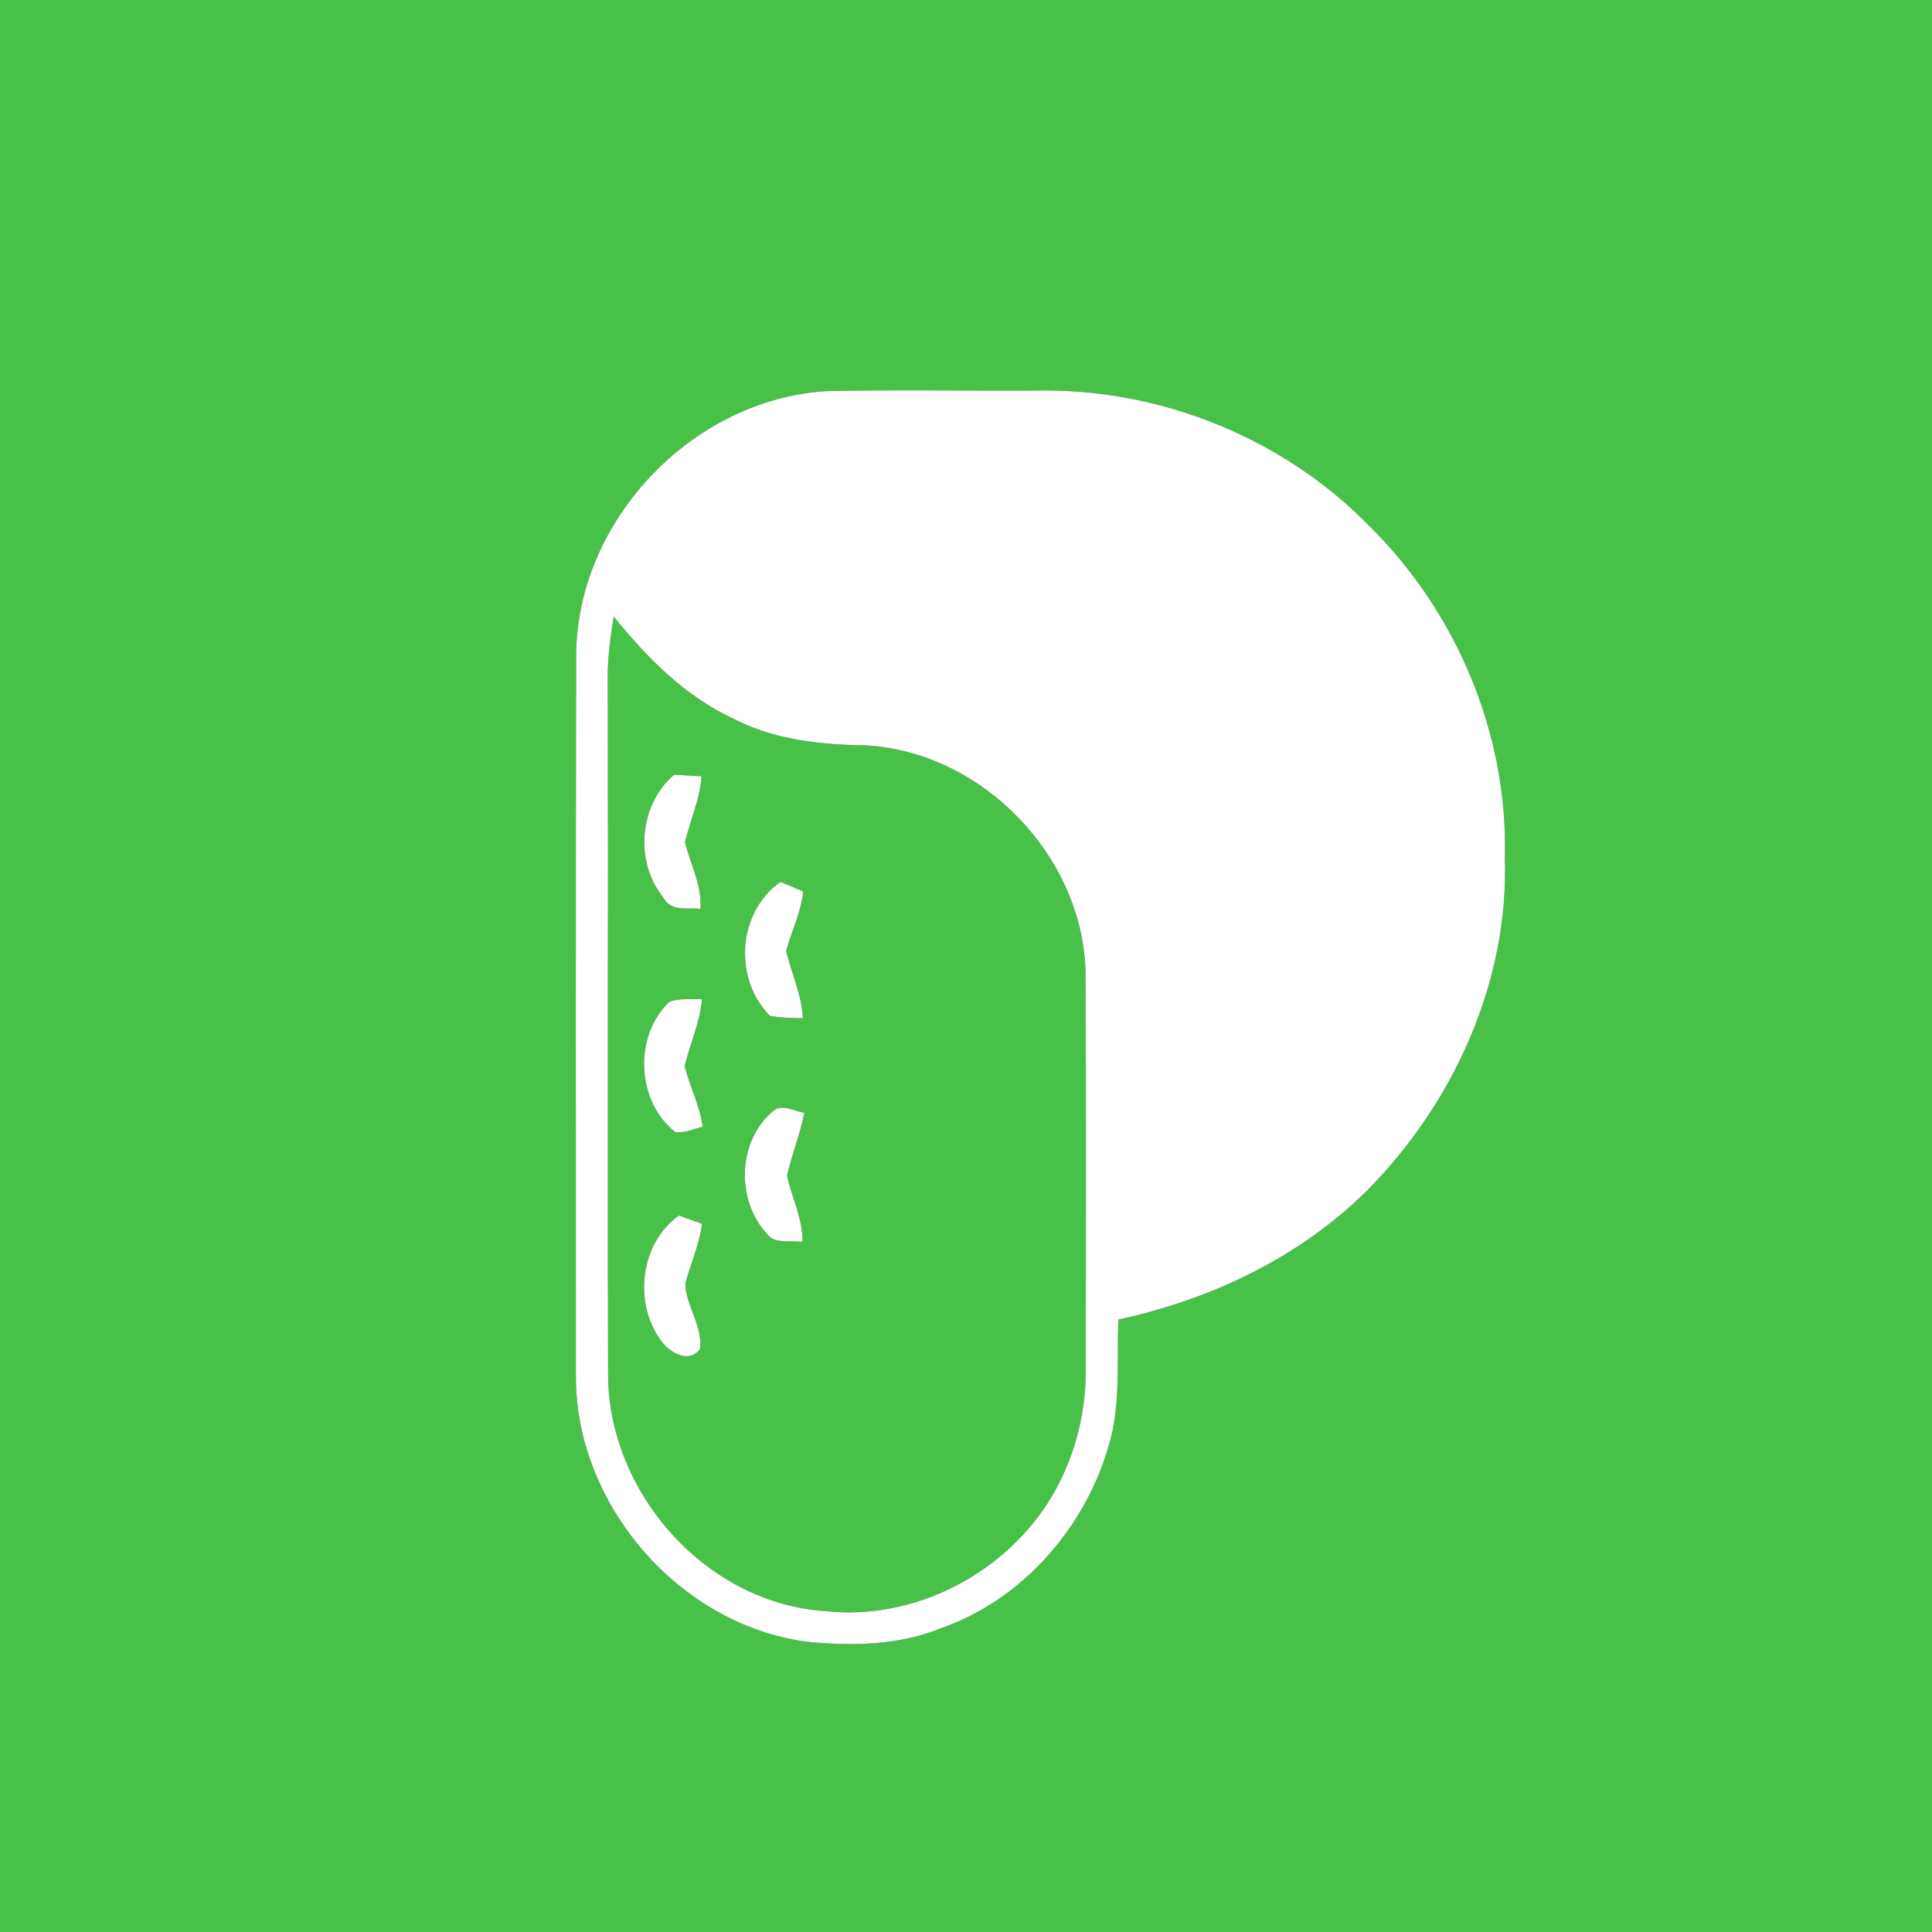 <?xml version="1.0" encoding="UTF-8" ?>
<!DOCTYPE svg PUBLIC "-//W3C//DTD SVG 1.1//EN" "http://www.w3.org/Graphics/SVG/1.1/DTD/svg11.dtd">
<svg width="250pt" height="250pt" viewBox="0 0 250 250" version="1.1" xmlns="http://www.w3.org/2000/svg">
<rect x="0" y="0" width="250" height="250" fill="#333333" stroke="none"/>
<g id="#47c148ff">
<path fill="#47c148" opacity="1.00" d=" M 0.00 0.00 L 250.00 0.00 L 250.00 250.00 L 0.00 250.00 L 0.00 0.00 M 74.55 84.94 C 74.49 115.98 74.51 147.02 74.52 178.06 C 74.46 194.70 87.88 210.24 104.39 212.44 C 110.20 213.02 116.24 212.93 121.72 210.71 C 132.24 207.05 140.34 197.80 143.43 187.20 C 145.06 181.88 144.50 176.24 144.72 170.75 C 156.71 168.15 168.23 162.70 176.98 153.97 C 188.12 142.69 195.26 127.01 194.73 111.00 C 195.18 95.01 188.45 79.09 177.06 67.93 C 165.90 56.56 149.92 50.19 134.01 50.54 C 125.00 50.59 115.99 50.42 106.98 50.61 C 89.52 51.65 74.56 67.44 74.55 84.94 Z" />
<path fill="#47c148" opacity="1.00" d=" M 79.41 79.78 C 83.73 85.11 88.65 90.12 94.97 93.03 C 100.22 95.74 106.20 96.37 112.01 96.45 C 127.11 97.27 140.22 110.84 140.47 125.96 C 140.56 142.98 140.51 160.01 140.50 177.03 C 140.56 183.64 138.62 190.32 134.74 195.71 C 128.52 204.38 117.64 209.61 106.96 208.49 C 91.52 207.57 78.82 193.35 78.69 178.05 C 78.60 148.03 78.72 118.01 78.64 87.99 C 78.60 85.23 78.98 82.50 79.41 79.78 M 87.23 100.25 C 82.66 104.17 82.08 111.56 85.88 116.20 C 86.79 117.99 89.01 117.42 90.63 117.60 C 90.86 114.55 89.34 111.87 88.64 109.00 C 89.30 106.14 90.58 103.42 90.78 100.45 C 89.60 100.38 88.41 100.31 87.23 100.25 M 100.98 114.12 C 95.42 118.09 94.87 126.63 99.63 131.45 C 101.03 131.72 102.47 131.71 103.89 131.77 C 103.76 128.71 102.39 125.95 101.73 123.02 C 102.44 120.46 103.66 118.04 103.93 115.36 C 102.95 114.93 101.96 114.52 100.98 114.12 M 86.66 129.60 C 81.95 133.98 82.33 142.55 87.38 146.49 C 88.60 146.65 89.75 146.08 90.92 145.80 C 90.55 143.08 89.29 140.62 88.59 137.99 C 89.27 135.07 90.59 132.31 90.83 129.28 C 89.45 129.35 88.00 129.15 86.66 129.60 M 99.90 143.90 C 95.21 147.99 95.25 155.97 99.76 160.18 C 100.99 160.87 102.48 160.53 103.83 160.70 C 103.90 157.69 102.46 155.00 101.84 152.13 C 102.46 149.39 103.53 146.77 104.09 144.01 C 102.76 143.79 101.06 142.69 99.90 143.90 M 85.51 173.45 C 86.62 175.00 89.06 176.50 90.57 174.60 C 90.98 171.58 88.74 169.01 88.68 166.07 C 89.38 163.49 90.50 161.03 90.84 158.36 C 90.09 158.10 88.60 157.56 87.85 157.29 C 82.83 160.86 81.95 168.57 85.51 173.45 Z" />
</g>
<g id="#fefffeff">
<path fill="#fefffe" opacity="1.00" d=" M 74.55 84.94 C 74.56 67.44 89.52 51.65 106.98 50.61 C 115.99 50.42 125.00 50.59 134.01 50.54 C 149.92 50.19 165.90 56.56 177.06 67.93 C 188.45 79.09 195.18 95.01 194.73 111.00 C 195.26 127.01 188.12 142.69 176.98 153.97 C 168.23 162.70 156.71 168.15 144.72 170.75 C 144.50 176.24 145.06 181.88 143.43 187.20 C 140.34 197.80 132.24 207.05 121.72 210.71 C 116.24 212.93 110.20 213.02 104.39 212.44 C 87.88 210.24 74.46 194.70 74.52 178.06 C 74.51 147.02 74.49 115.98 74.55 84.94 M 79.41 79.78 C 78.98 82.50 78.60 85.23 78.64 87.99 C 78.72 118.01 78.60 148.03 78.69 178.05 C 78.82 193.35 91.52 207.57 106.96 208.49 C 117.64 209.61 128.52 204.38 134.74 195.71 C 138.62 190.32 140.56 183.64 140.50 177.03 C 140.51 160.01 140.56 142.98 140.47 125.96 C 140.22 110.84 127.11 97.27 112.01 96.45 C 106.20 96.37 100.22 95.74 94.97 93.03 C 88.65 90.12 83.73 85.11 79.41 79.78 Z" />
<path fill="#fefffe" opacity="1.00" d=" M 87.23 100.25 C 88.41 100.31 89.60 100.38 90.78 100.45 C 90.58 103.42 89.30 106.14 88.64 109.00 C 89.34 111.87 90.86 114.55 90.63 117.60 C 89.01 117.42 86.79 117.99 85.88 116.20 C 82.08 111.56 82.66 104.17 87.23 100.25 Z" />
<path fill="#fefffe" opacity="1.00" d=" M 100.98 114.12 C 101.96 114.52 102.95 114.93 103.93 115.36 C 103.66 118.04 102.44 120.46 101.73 123.02 C 102.39 125.95 103.76 128.71 103.89 131.77 C 102.47 131.71 101.03 131.72 99.63 131.45 C 94.87 126.63 95.42 118.09 100.98 114.12 Z" />
<path fill="#fefffe" opacity="1.00" d=" M 86.66 129.60 C 88.00 129.15 89.45 129.35 90.83 129.28 C 90.59 132.31 89.27 135.07 88.59 137.99 C 89.29 140.62 90.55 143.08 90.92 145.80 C 89.75 146.08 88.60 146.65 87.38 146.49 C 82.33 142.55 81.95 133.98 86.66 129.60 Z" />
<path fill="#fefffe" opacity="1.00" d=" M 99.90 143.90 C 101.06 142.69 102.76 143.79 104.09 144.01 C 103.53 146.77 102.46 149.39 101.84 152.13 C 102.46 155.00 103.90 157.69 103.83 160.70 C 102.48 160.53 100.99 160.87 99.76 160.18 C 95.25 155.97 95.21 147.99 99.90 143.90 Z" />
<path fill="#fefffe" opacity="1.00" d=" M 85.51 173.45 C 81.95 168.57 82.83 160.86 87.85 157.29 C 88.60 157.56 90.09 158.10 90.84 158.36 C 90.50 161.03 89.38 163.49 88.68 166.07 C 88.74 169.01 90.98 171.58 90.57 174.60 C 89.06 176.50 86.62 175.00 85.51 173.45 Z" />
</g>
</svg>
